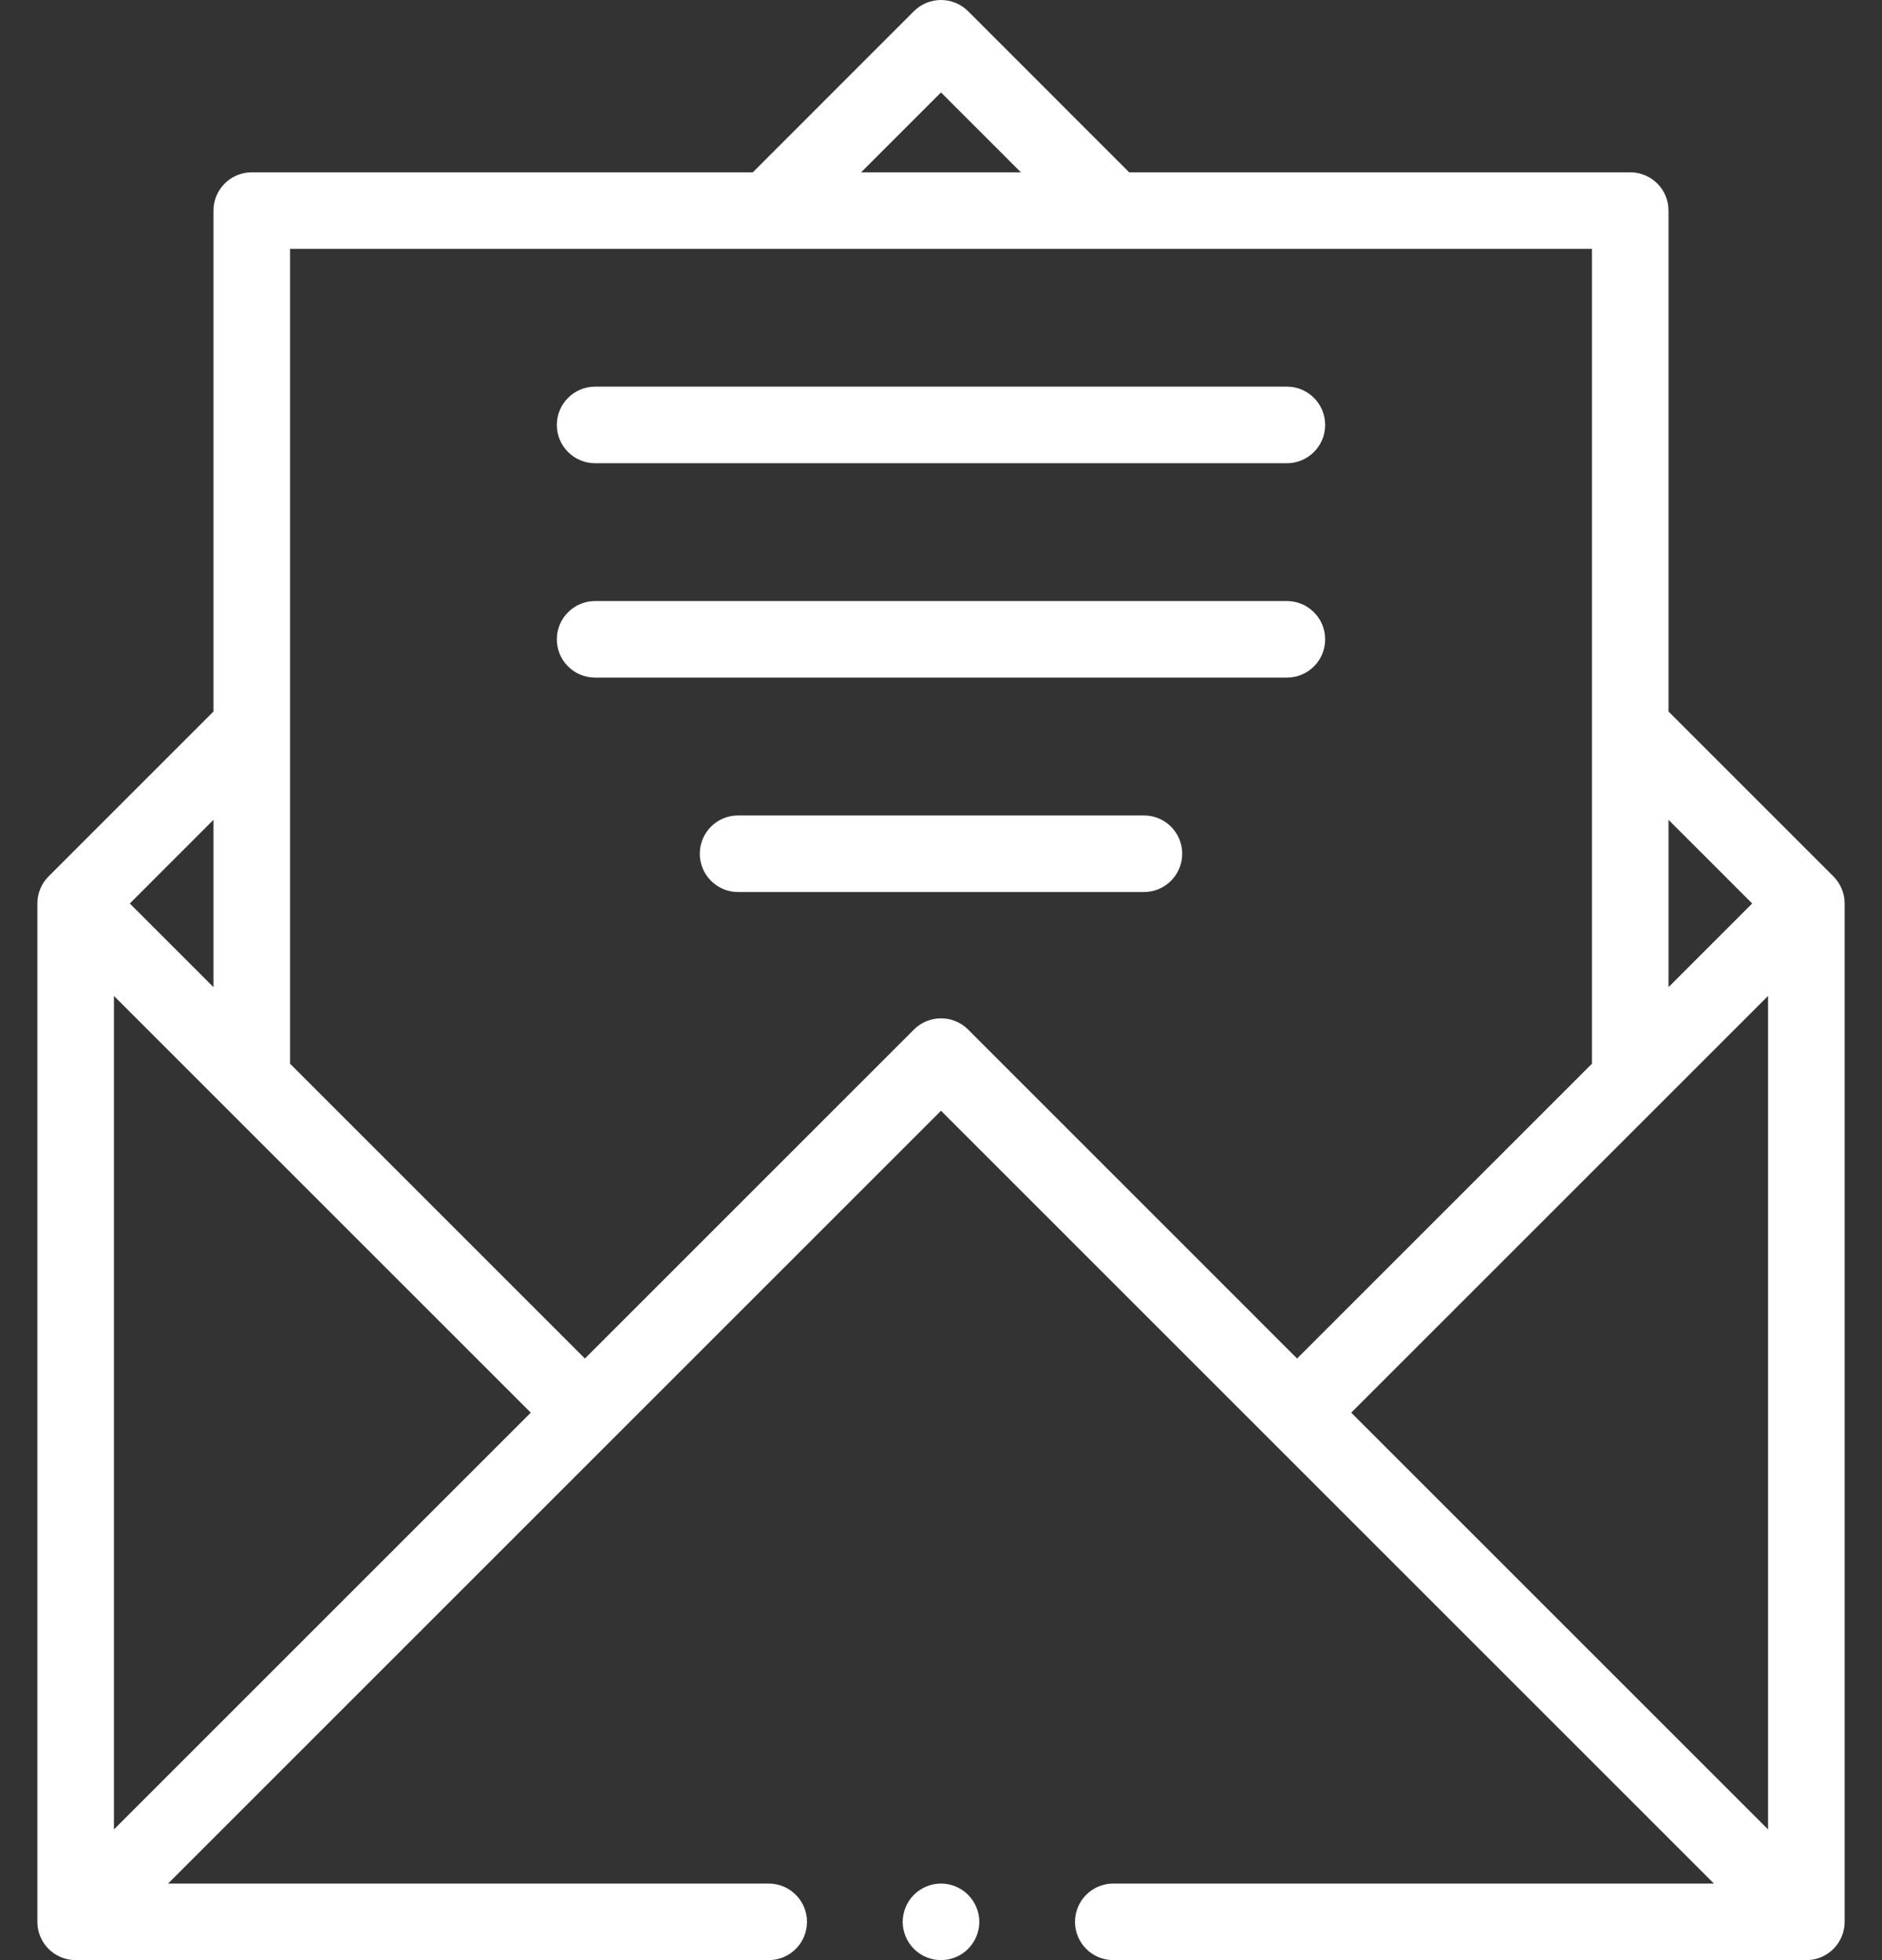 <svg width="48" height="50" viewBox="0 0 48 50" fill="none" xmlns="http://www.w3.org/2000/svg">
<rect x="0" y="0" width="48" height="50" fill="#333333" stroke="none"/>
<path d="M46.761 22.356L42.555 18.15V5.371C42.555 4.832 42.117 4.395 41.578 4.395H28.799L24.691 0.286C24.309 -0.095 23.691 -0.095 23.309 0.286L19.201 4.395H6.422C5.883 4.395 5.445 4.832 5.445 5.371V18.15L1.239 22.356C1.056 22.539 0.953 22.788 0.953 23.047V49.023C0.953 49.563 1.39 50 1.93 50H19.605C20.145 50 20.582 49.563 20.582 49.023C20.582 48.484 20.145 48.047 19.605 48.047H4.287L24 28.334L43.713 48.047H28.395C27.855 48.047 27.418 48.484 27.418 49.023C27.418 49.563 27.855 50 28.395 50H46.07C46.61 50 47.047 49.563 47.047 49.023V23.047C47.047 22.788 46.944 22.539 46.761 22.356ZM45.094 25.405V46.666L34.463 36.035L45.094 25.405ZM44.689 23.047L42.555 25.181V20.912L44.689 23.047ZM24 2.358L26.037 4.395H21.963L24 2.358ZM2.906 25.405L13.537 36.035L2.906 46.666V25.405ZM5.445 25.181L3.311 23.047L5.445 20.912V25.181ZM23.309 26.263L14.918 34.654L7.398 27.134V6.348H40.602V27.134L33.082 34.654L24.691 26.262C24.309 25.881 23.691 25.881 23.309 26.263Z" fill="white"/>
<path d="M24 48.047C23.743 48.047 23.491 48.151 23.31 48.333C23.128 48.515 23.023 48.767 23.023 49.023C23.023 49.28 23.128 49.532 23.31 49.714C23.491 49.895 23.743 50 24 50C24.257 50 24.509 49.895 24.69 49.714C24.872 49.532 24.977 49.28 24.977 49.023C24.977 48.767 24.872 48.515 24.69 48.333C24.509 48.151 24.257 48.047 24 48.047Z" fill="white"/>
<path d="M15.178 11.816H32.822C33.361 11.816 33.798 11.379 33.798 10.84C33.798 10.3 33.361 9.863 32.822 9.863H15.178C14.639 9.863 14.202 10.3 14.202 10.84C14.202 11.379 14.639 11.816 15.178 11.816Z" fill="white"/>
<path d="M33.798 16.309C33.798 15.769 33.361 15.332 32.822 15.332H15.178C14.639 15.332 14.202 15.769 14.202 16.309C14.202 16.848 14.639 17.285 15.178 17.285H32.822C33.361 17.285 33.798 16.848 33.798 16.309Z" fill="white"/>
<path d="M29.176 20.801H18.824C18.285 20.801 17.848 21.238 17.848 21.777C17.848 22.317 18.285 22.754 18.824 22.754H29.176C29.715 22.754 30.152 22.317 30.152 21.777C30.152 21.238 29.715 20.801 29.176 20.801Z" fill="white"/>
</svg>
